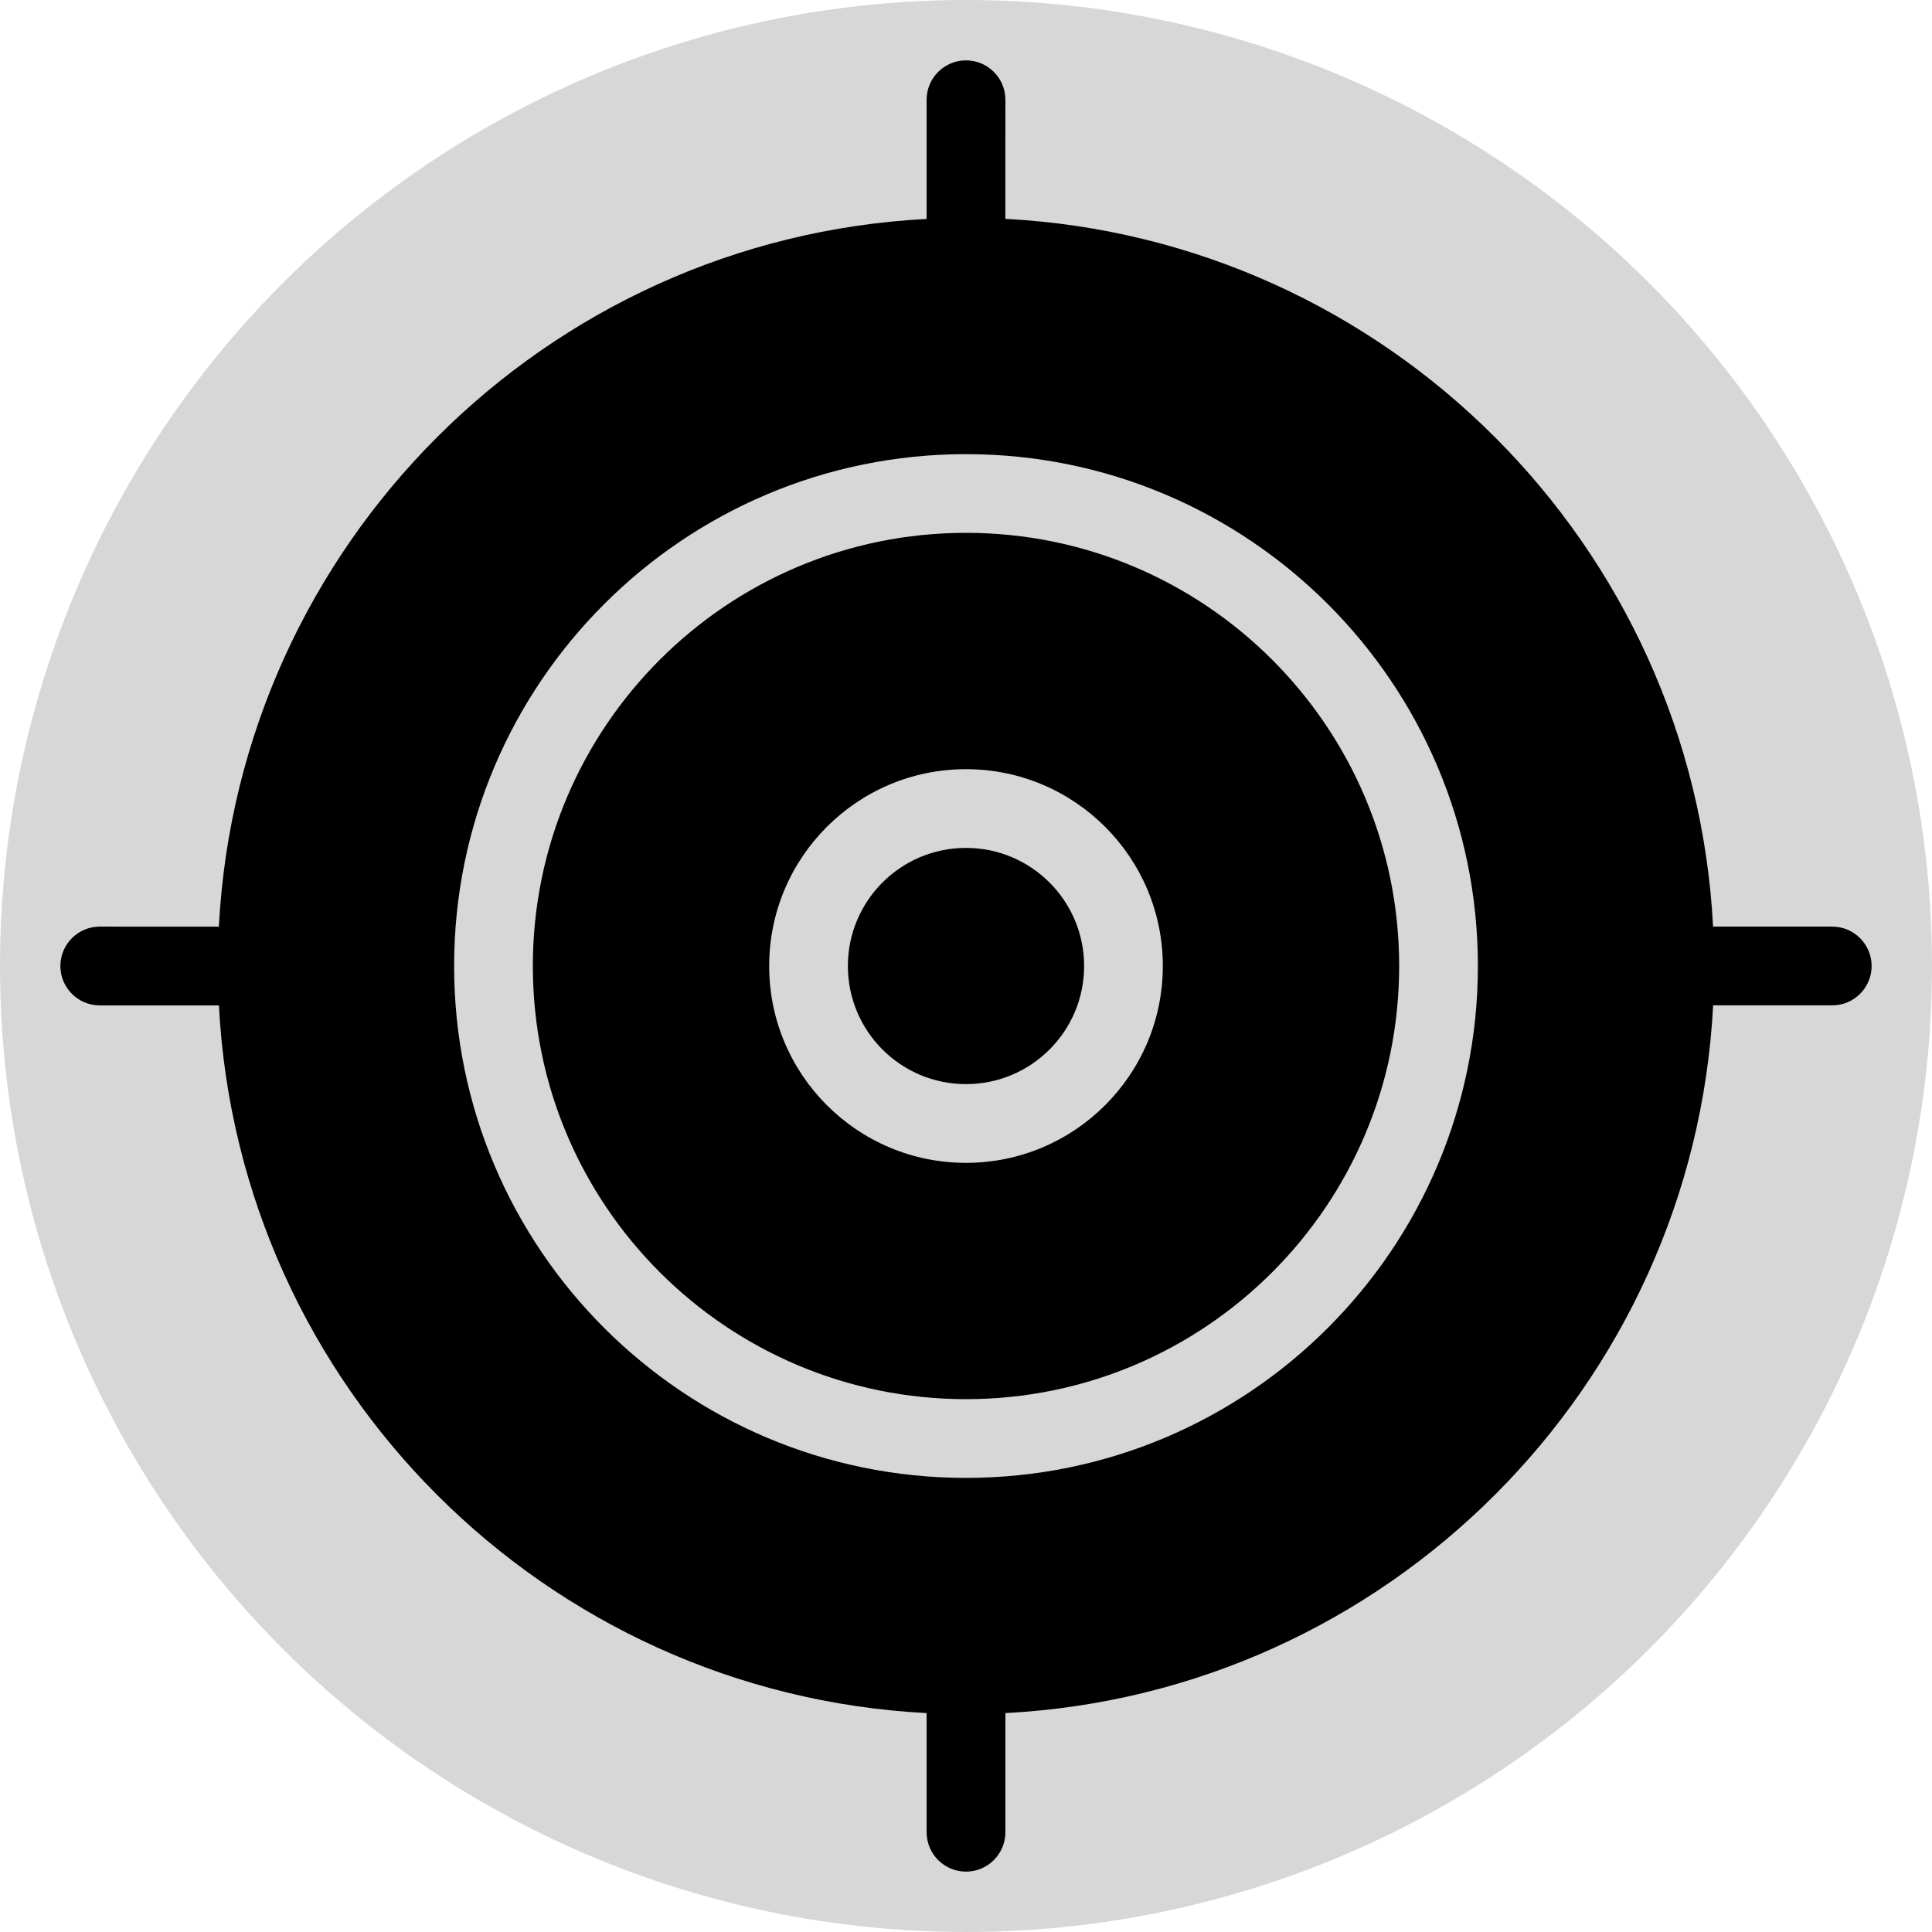 <svg width="64" height="64" viewBox="0 0 64 64" fill="none" xmlns="http://www.w3.org/2000/svg">
<circle cx="32" cy="32" r="32" fill="#D7D7D7"/>
<path fill-rule="evenodd" clip-rule="evenodd" d="M30.695 7.253C18.056 7.909 7.909 18.056 7.25 30.697L3.305 30.695C2.585 30.695 2 31.28 2 32C2 32.721 2.585 33.305 3.305 33.305H7.252C7.906 45.944 18.054 56.091 30.695 56.748V60.695C30.695 61.415 31.28 62 32 62C32.72 62 33.305 61.415 33.305 60.695V56.748C45.944 56.091 56.091 45.944 56.75 33.303H60.697C61.415 33.305 62 32.72 62 32C62 31.28 61.415 30.695 60.695 30.695H56.748C56.091 18.056 45.944 7.909 33.303 7.25L33.305 3.305C33.305 2.585 32.72 2 32 2C31.28 2 30.695 2.585 30.695 3.305L30.695 7.253ZM32 15.044C22.642 15.044 15.043 22.642 15.043 32C15.043 41.358 22.642 48.957 32 48.957C41.358 48.957 48.957 41.358 48.957 32C48.957 22.642 41.358 15.044 32 15.044ZM32 17.651C39.919 17.651 46.349 24.081 46.349 32C46.349 39.92 39.919 46.349 32 46.349C24.081 46.349 17.651 39.92 17.651 32C17.651 24.081 24.081 17.651 32 17.651ZM32 25.48C28.401 25.48 25.48 28.401 25.48 32C25.48 35.6 28.401 38.521 32 38.521C35.599 38.521 38.52 35.6 38.52 32C38.52 28.401 35.599 25.48 32 25.48ZM32 28.088C34.161 28.088 35.913 29.842 35.913 32C35.913 34.162 34.161 35.913 32 35.913C29.839 35.913 28.087 34.162 28.087 32C28.087 29.839 29.839 28.088 32 28.088Z" fill="black"/>
</svg>

